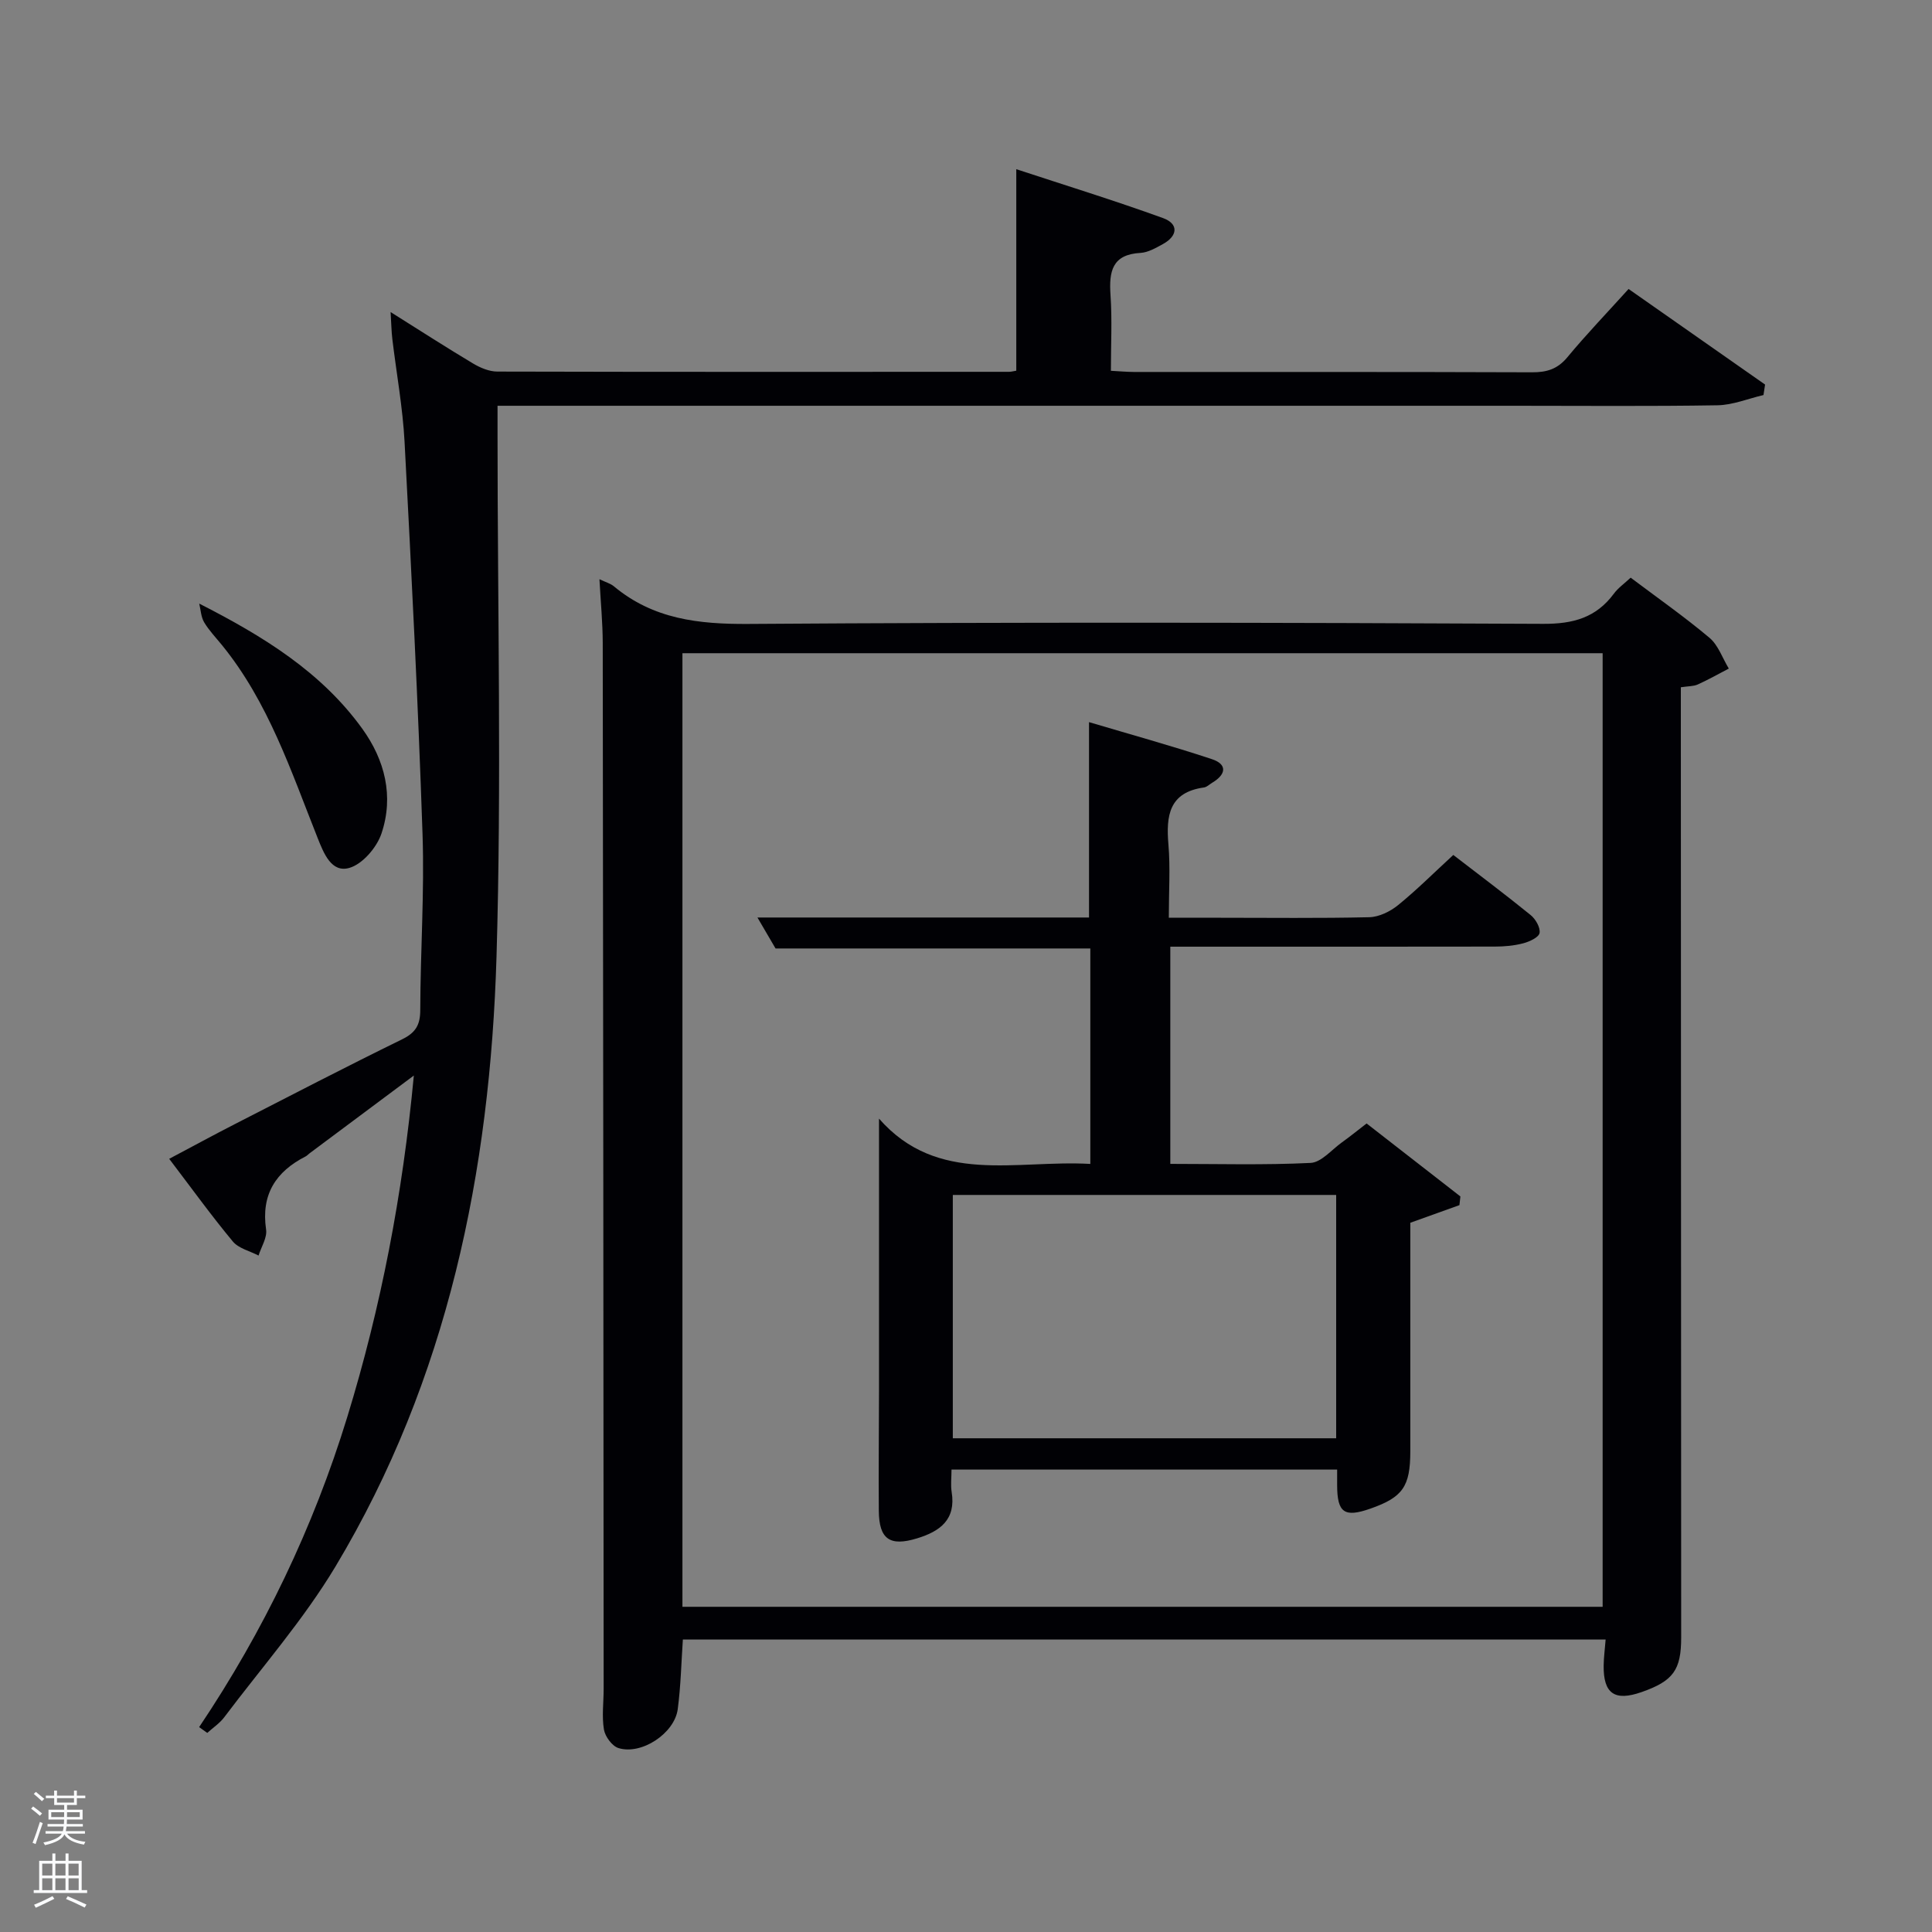 <svg enable-background="new 0 0 400 400" viewBox="0 0 400 400" xmlns="http://www.w3.org/2000/svg"><rect x="0" y="0" width="400" height="400" fill="#808080" stroke="none"/><path d="m6.44 374.46.42-.45c.65.47 1.27.95 1.85 1.44l-.45.49c-.65-.56-1.25-1.06-1.82-1.48m.93 7.33-.63-.26c.55-1.36 1.05-2.8 1.52-4.33.19.1.38.19.59.27-.46 1.29-.95 2.73-1.48 4.32m-.38-10.38.44-.42c.43.34 1.01.82 1.74 1.44l-.49.49c-.53-.51-1.09-1.01-1.69-1.51m2.5.35h1.72v-1.04h.59v1.04h3.52v-1.04h.59v1.04h1.75v.53h-1.75v1.42h-2.03v.97h3.22v2.03h-3.24c0 .35-.01.66-.03.93h3.32v.53h-3.37c-.03.27-.08.58-.15.94h3.96v.53h-3.71c.67.92 1.93 1.48 3.79 1.68-.13.24-.23.44-.29.59-2.13-.38-3.48-1.08-4.04-2.12-.43.97-1.77 1.72-4.03 2.23-.09-.19-.2-.37-.33-.55 2.1-.42 3.37-1.03 3.81-1.83h-3.36v-.53h3.58c.08-.29.13-.61.16-.94h-3.33v-.53h3.39c.02-.27.04-.58.04-.93h-3.23v-2.03h3.25v-.97h-2.07v-1.42h-1.73zm1.12 3.44v1h2.65c.01-.3.02-.44.02-.4v-.25-.35zm1.19-2h3.52v-.91h-3.52zm4.71 2h-2.63v.59c0 .15-.01.28-.01.4h2.64z" fill="#fafbfc"/><path d="m13.56 383.74h.63v1.52h2.72v6.07h1.13v.6h-11.06v-.6h1.13v-6.07h2.73v-1.52h.63v1.52h2.1v-1.52zm-2.69 8.83.38.56c-1.24.63-2.53 1.25-3.85 1.85-.1-.21-.21-.42-.34-.63 1.36-.55 2.63-1.15 3.81-1.78m-2.13-4.27h2.1v-2.45h-2.1zm0 3.04h2.1v-2.46h-2.1zm2.72-3.04h2.1v-2.45h-2.1zm0 3.04h2.1v-2.46h-2.1zm6.07 3.6c-1.41-.71-2.7-1.3-3.86-1.78l.35-.56c1.45.62 2.75 1.19 3.88 1.72zm-1.25-9.09h-2.1v2.45h2.1zm-2.09 5.49h2.1v-2.46h-2.1z" fill="#fafbfc"/><g fill="#010105"><path d="m337.61 119.6c5.53 4.16 11.11 8.07 16.31 12.44 1.83 1.54 2.7 4.22 4.01 6.38-2.13 1.11-4.23 2.3-6.42 3.29-.88.4-1.95.34-3.51.58v5.74c.02 63.66.04 127.33.07 190.99 0 6.74-1.64 9.01-8.2 11.31-5.57 1.95-7.92.33-7.85-5.49.02-1.64.24-3.29.41-5.39-63.61 0-127.13 0-191.05 0-.32 4.62-.42 9.55-1.06 14.41-.66 5.02-7.51 9.54-12.27 8.06-1.32-.41-2.77-2.39-3.01-3.83-.46-2.75-.06-5.64-.06-8.47-.05-72.16-.09-144.32-.19-216.48-.01-4.25-.43-8.5-.68-13.22 1.29.62 2.28.88 3 1.48 8.15 6.79 17.53 7.85 27.89 7.78 54.83-.38 109.66-.29 164.49-.02 6.21.03 10.95-1.27 14.64-6.24.87-1.19 2.14-2.07 3.48-3.32zm-5.8 15.64c-63.8 0-127.06 0-190.52 0v197.43h190.52c0-65.91 0-131.5 0-197.43z"/><path d="m41.23 357.58c13.39-19.95 23.65-41.33 30.67-64.21 6.98-22.76 11.46-46 13.78-70.69-7.61 5.68-14.61 10.89-21.6 16.11-.27.2-.49.47-.78.62-6.22 3.17-9.27 7.91-8.21 15.15.25 1.69-1 3.59-1.56 5.39-1.81-.95-4.13-1.47-5.33-2.92-4.44-5.34-8.52-11-13.17-17.11 4.89-2.59 9.19-4.93 13.54-7.16 11.53-5.91 23.04-11.88 34.68-17.58 2.82-1.38 3.76-2.99 3.76-6.08.03-12.14.88-24.31.47-36.43-.91-27.08-2.29-54.14-3.72-81.2-.38-7.11-1.68-14.17-2.53-21.26-.19-1.58-.21-3.19-.36-5.6 6.13 3.85 11.54 7.34 17.06 10.64 1.49.89 3.33 1.67 5.01 1.68 35.32.09 70.64.06 105.97.05.48 0 .96-.15 1.5-.23 0-13.58 0-27.12 0-41.72 10.16 3.34 20.36 6.49 30.38 10.12 3.28 1.19 3.08 3.69-.05 5.4-1.45.79-3.04 1.72-4.61 1.81-5.91.32-6.54 3.87-6.21 8.72.35 5.11.08 10.25.08 15.69 1.84.1 3.29.23 4.74.24 27.49.01 54.98-.03 82.47.07 3.06.01 5.27-.67 7.3-3.12 3.92-4.73 8.19-9.17 12.67-14.13 9.47 6.63 18.86 13.21 28.26 19.79-.11.72-.22 1.44-.33 2.17-3.18.74-6.35 2.07-9.54 2.12-13.99.23-27.99.1-41.98.1-67.98 0-135.96 0-203.93 0-1.98 0-3.96 0-6.65 0v6.03c0 35.99.85 72-.21 107.96-1.32 44.51-10.08 87.52-33.33 126.31-6.63 11.05-15.27 20.9-23.06 31.25-.94 1.24-2.32 2.15-3.5 3.22-.57-.41-1.13-.8-1.68-1.2z"/><path d="m41.25 124.97c13.25 6.75 25.27 14.15 33.74 25.88 4.71 6.52 6.58 14.01 3.99 21.72-.97 2.89-3.91 6.33-6.65 7.12-3.7 1.07-5.29-2.99-6.55-6.15-5.52-13.87-10.2-28.16-19.84-40-1.26-1.55-2.67-3.01-3.68-4.71-.65-1.11-.7-2.57-1.01-3.86z"/><path d="m276.84 304.26c-26.88 0-53.15 0-79.84 0 0 1.71-.2 3.2.03 4.63.93 5.73-2.4 8.16-7.16 9.61-5.62 1.72-7.87.2-7.92-5.68-.07-8.33.03-16.66.04-25 .01-18.46 0-36.92 0-56.22 12.13 13.84 28.34 8.49 43.75 9.38 0-15.05 0-29.65 0-44.61-21.55 0-43.11 0-65.17 0-.98-1.68-2.21-3.78-3.75-6.41h68.65c0-13.44 0-26.5 0-40.45 8.51 2.53 17.04 4.88 25.43 7.66 3.32 1.1 2.9 3.21.07 4.89-.57.34-1.11.9-1.72.98-7.21 1.01-7.85 5.83-7.34 11.81.41 4.78.08 9.63.08 15.16h10.51c10.33 0 20.67.13 30.99-.11 2.03-.05 4.34-1.18 5.96-2.5 3.86-3.13 7.39-6.67 11.44-10.39 5.06 3.9 10.62 8.06 16.01 12.44 1.03.83 2.05 2.61 1.85 3.72-.17.91-2.09 1.79-3.38 2.13-1.9.5-3.92.68-5.9.68-20.47.04-40.97.02-61.47.02-1.8 0-3.6 0-5.7 0v44.97c9.81 0 19.45.27 29.04-.2 2.22-.11 4.35-2.72 6.47-4.24 1.62-1.16 3.17-2.42 5.13-3.93 6.47 5.03 12.95 10.07 19.42 15.11-.07.6-.13 1.2-.2 1.8-3.08 1.1-6.16 2.21-10.17 3.65v4.35c0 14.33.01 28.66 0 43-.01 7.26-1.57 9.48-8.22 11.82-5.44 1.92-6.92.88-6.93-4.85 0-.98 0-1.95 0-3.22zm-.2-6.48c0-17.11 0-33.82 0-50.38-26.73 0-53.1 0-79.37 0v50.38z"/></g></svg>